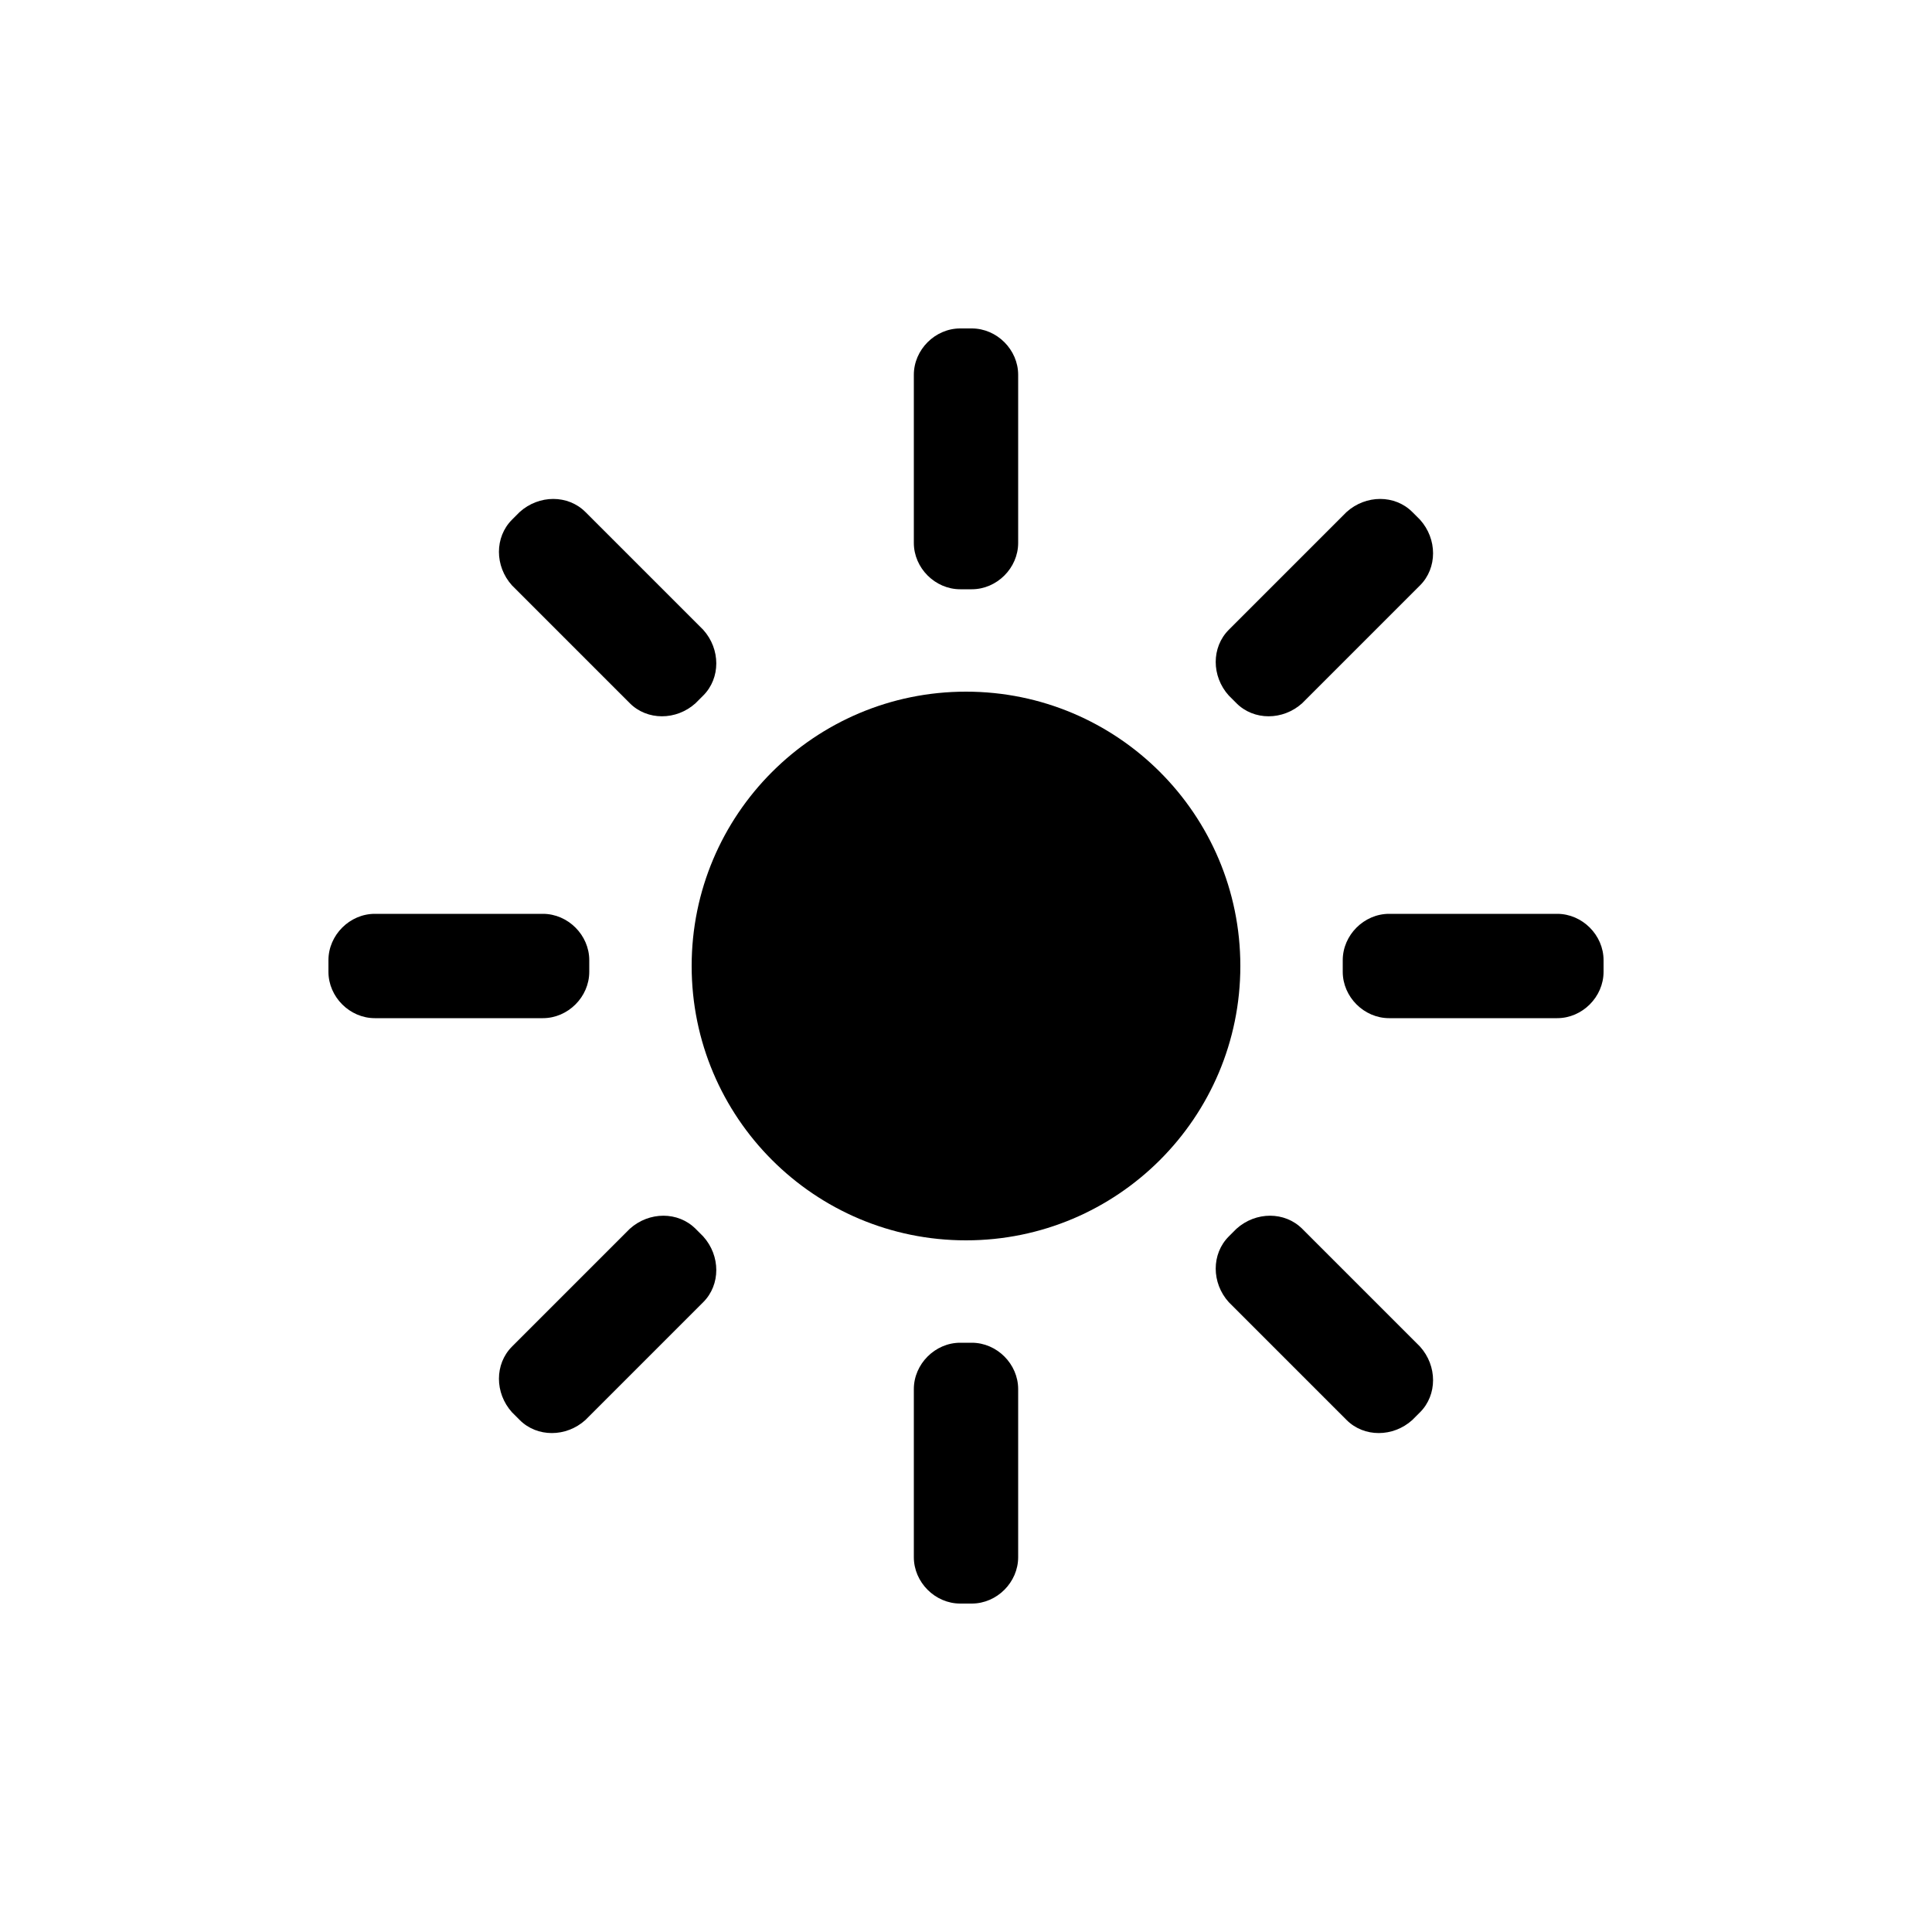 <svg xmlns="http://www.w3.org/2000/svg" xmlns:xlink="http://www.w3.org/1999/xlink" version="1.1" x="0px" y="0px" viewBox="0 0 100 100" enable-background="new 0 0 100 100" xml:space="preserve"><circle cx="50" cy="50" r="14.2"/><path d="M49.7,30.5h0.6c1.3,0,2.4-1.1,2.4-2.4v-8.7c0-1.3-1.1-2.4-2.4-2.4h-0.6c-1.3,0-2.4,1.1-2.4,2.4v8.7  C47.3,29.4,48.4,30.5,49.7,30.5z"/><path d="M64,36.4c0.9,0.9,2.4,0.9,3.4,0l6.1-6.1c0.9-0.9,0.9-2.4,0-3.4l-0.4-0.4c-0.9-0.9-2.4-0.9-3.4,0l-6.1,6.1  c-0.9,0.9-0.9,2.4,0,3.4L64,36.4z"/><path d="M80.6,47.3h-8.7c-1.3,0-2.4,1.1-2.4,2.4v0.6c0,1.3,1.1,2.4,2.4,2.4h8.7c1.3,0,2.4-1.1,2.4-2.4v-0.6  C83,48.4,81.9,47.3,80.6,47.3z"/><path d="M67.4,63.6c-0.9-0.9-2.4-0.9-3.4,0L63.6,64c-0.9,0.9-0.9,2.4,0,3.4l6.1,6.1c0.9,0.9,2.4,0.9,3.4,0l0.4-0.4  c0.9-0.9,0.9-2.4,0-3.4L67.4,63.6z"/><path d="M50.3,69.5h-0.6c-1.3,0-2.4,1.1-2.4,2.4v8.7c0,1.3,1.1,2.4,2.4,2.4h0.6c1.3,0,2.4-1.1,2.4-2.4v-8.7  C52.7,70.6,51.6,69.5,50.3,69.5z"/><path d="M36,63.6c-0.9-0.9-2.4-0.9-3.4,0l-6.1,6.1c-0.9,0.9-0.9,2.4,0,3.4l0.4,0.4c0.9,0.9,2.4,0.9,3.4,0l6.1-6.1  c0.9-0.9,0.9-2.4,0-3.4L36,63.6z"/><path d="M30.5,50.3v-0.6c0-1.3-1.1-2.4-2.4-2.4h-8.7c-1.3,0-2.4,1.1-2.4,2.4v0.6c0,1.3,1.1,2.4,2.4,2.4h8.7  C29.4,52.7,30.5,51.6,30.5,50.3z"/><path d="M32.6,36.4c0.9,0.9,2.4,0.9,3.4,0l0.4-0.4c0.9-0.9,0.9-2.4,0-3.4l-6.1-6.1c-0.9-0.9-2.4-0.9-3.4,0l-0.4,0.4  c-0.9,0.9-0.9,2.4,0,3.4L32.6,36.4z"/></svg>